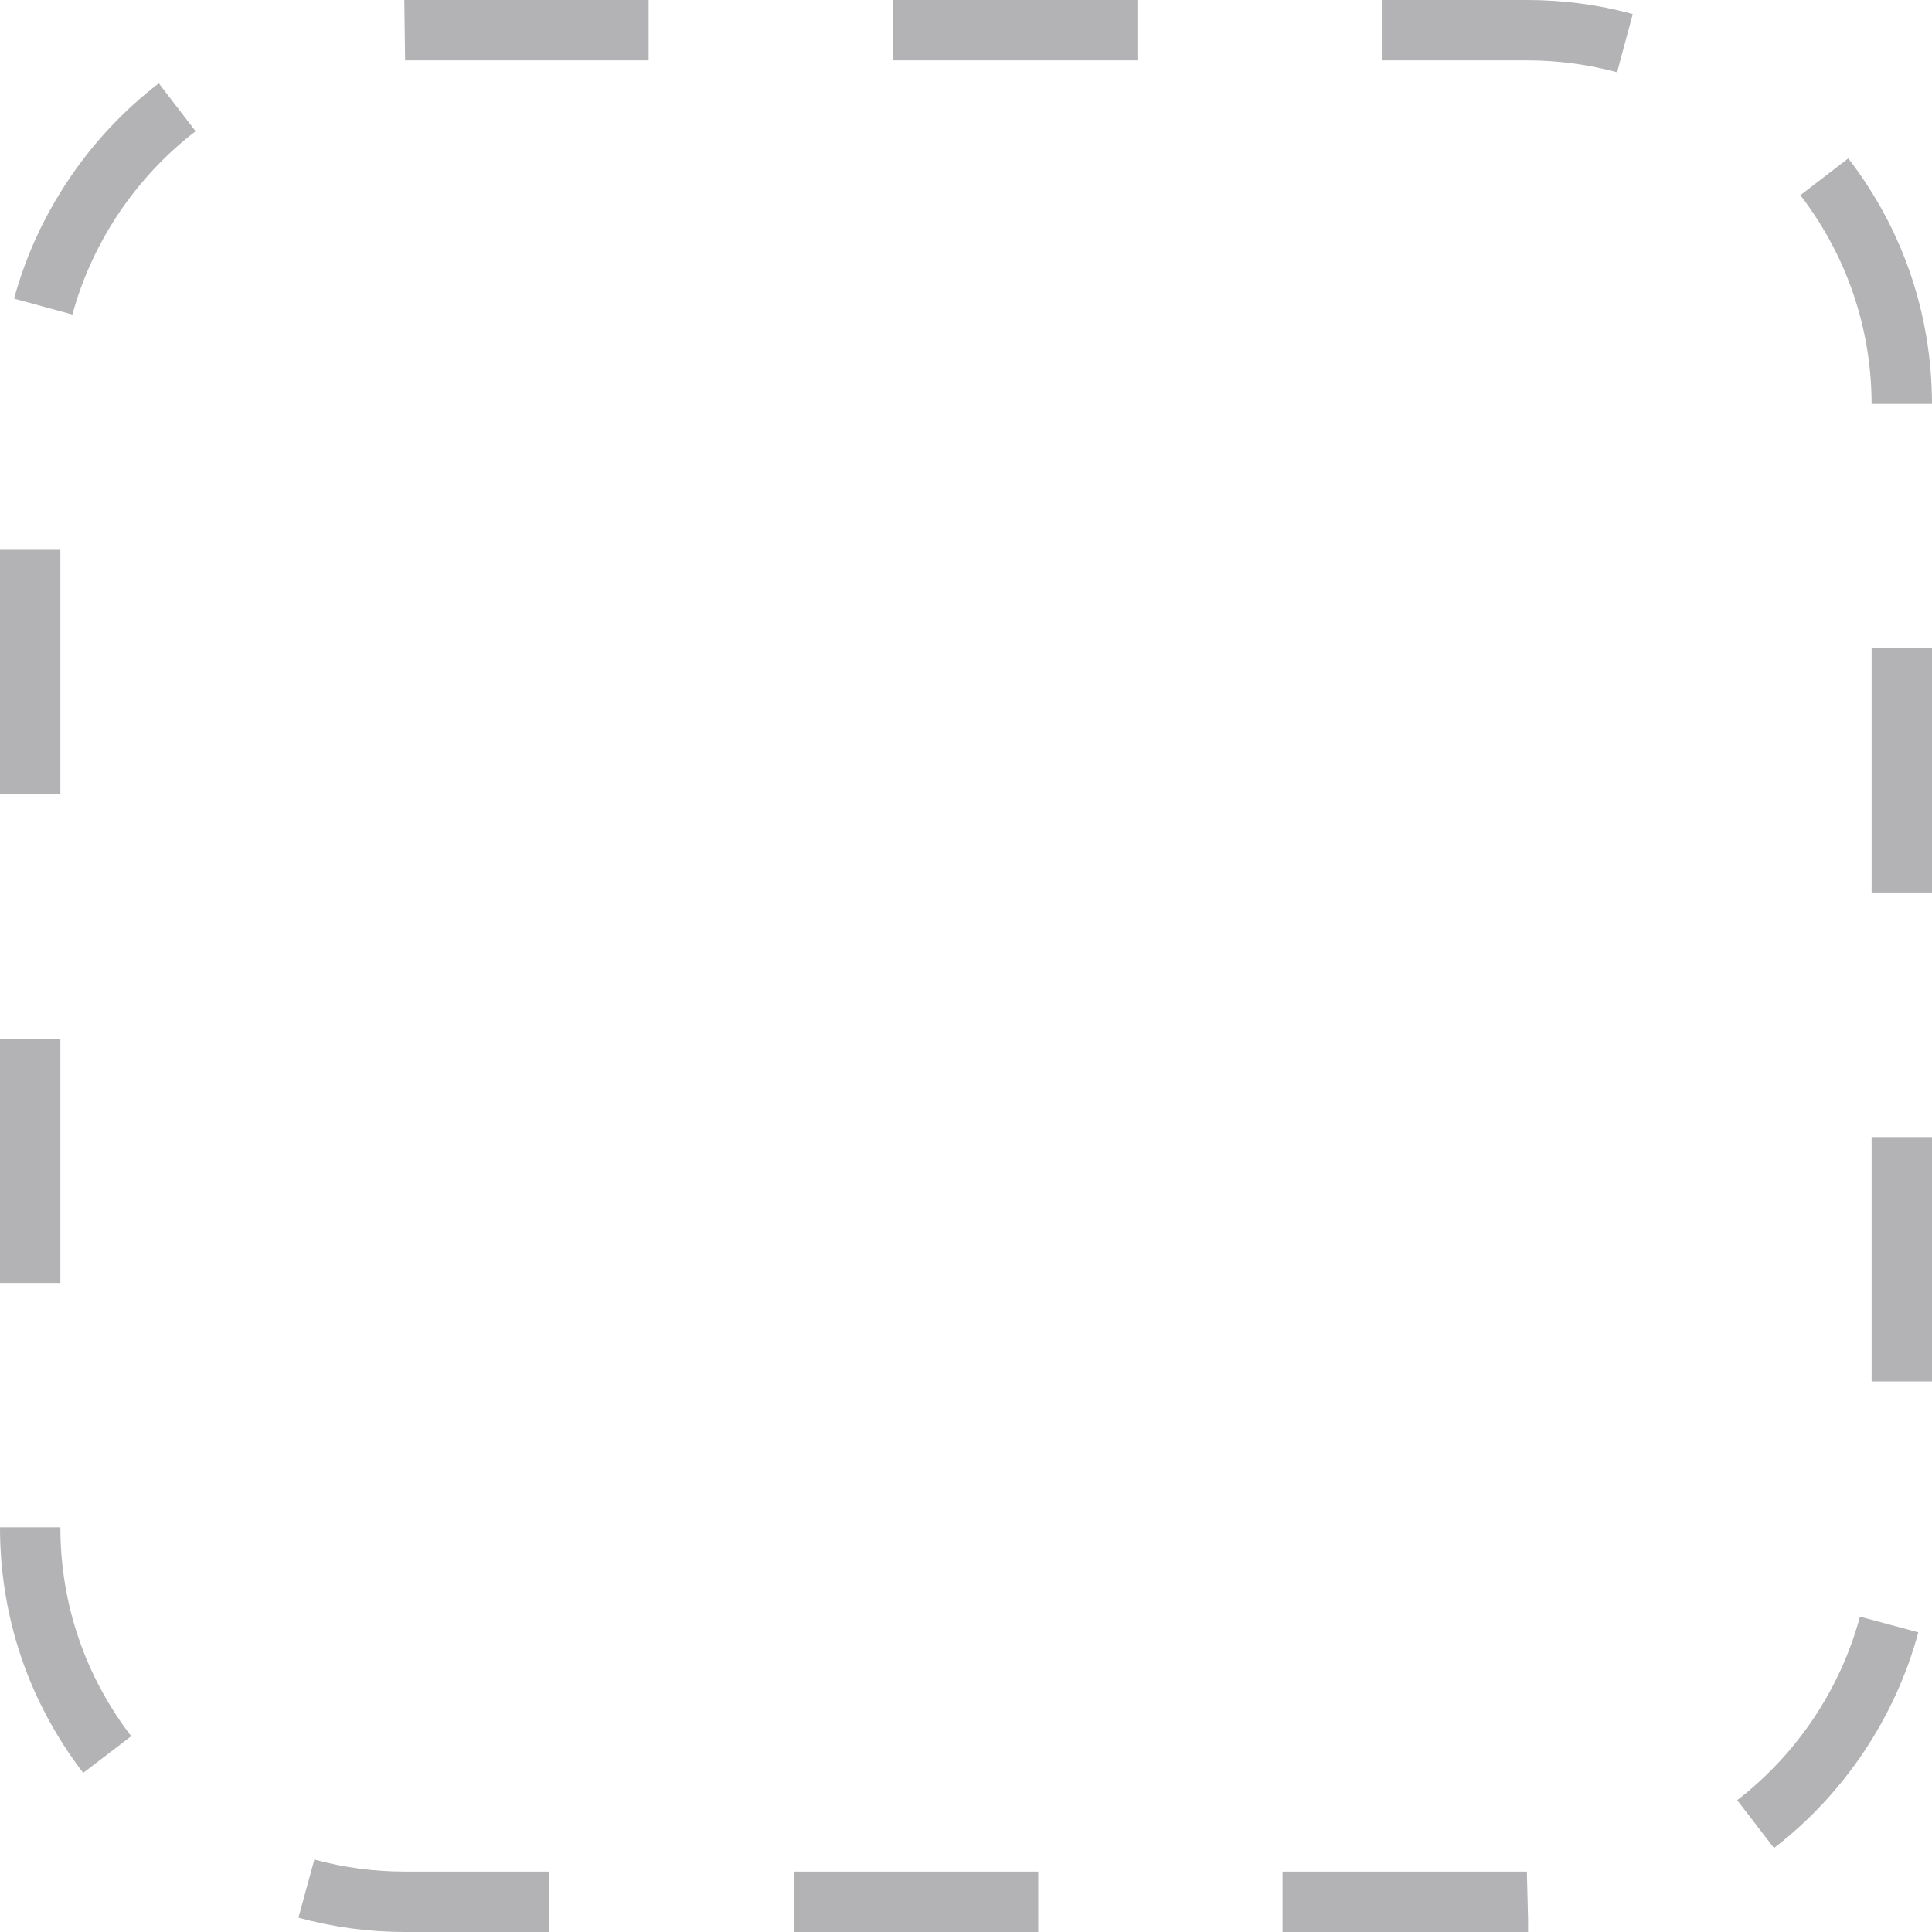 <?xml version="1.0" encoding="UTF-8"?>
<svg id="Layer_1" data-name="Layer 1" xmlns="http://www.w3.org/2000/svg" viewBox="0 0 96 96">
  <defs>
    <style>
      .cls-1 {
        fill: #b3b2b4;
      }
    </style>
  </defs>
  <path class="cls-1" d="M63.73,96v-3h12.14l.06,2.39v.61s-12.2,0-12.2,0ZM51.59,96h-12.14v-3h12.14v3ZM27.3,96h-7.17c-1.8,0-3.58-.24-5.3-.71l.79-2.89c1.46.4,2.98.6,4.51.6h7.17v3ZM88.15,91.83l-1.83-2.38c2.97-2.29,5.13-5.52,6.1-9.12l2.9.78c-1.14,4.22-3.68,8.03-7.16,10.71ZM4.14,88.1C1.43,84.57,0,80.35,0,75.89h3c0,3.79,1.22,7.38,3.52,10.38l-2.38,1.82ZM96,68.64h-3v-12.14h3v12.14ZM3,63.75H0v-12.14h3v12.14ZM96,44.35h-3v-12.14h3v12.14ZM3,39.46H0v-12.14h3v12.14ZM93,20.08c-.01-3.79-1.24-7.38-3.54-10.38l2.38-1.83c2.71,3.52,4.15,7.74,4.16,12.2h-3ZM3.6,15.63l-2.9-.79c1.15-4.22,3.7-8.02,7.19-10.7l1.83,2.38c-2.97,2.28-5.14,5.51-6.12,9.1ZM80.35,3.59c-1.45-.39-2.96-.59-4.48-.59h-7.21V0h7.21C77.66,0,79.43.23,81.13.7l-.78,2.9ZM56.52,3h-12.14V0h12.14v3ZM32.23,3h-12.1L20.09,0h12.14v3Z"/>
</svg>